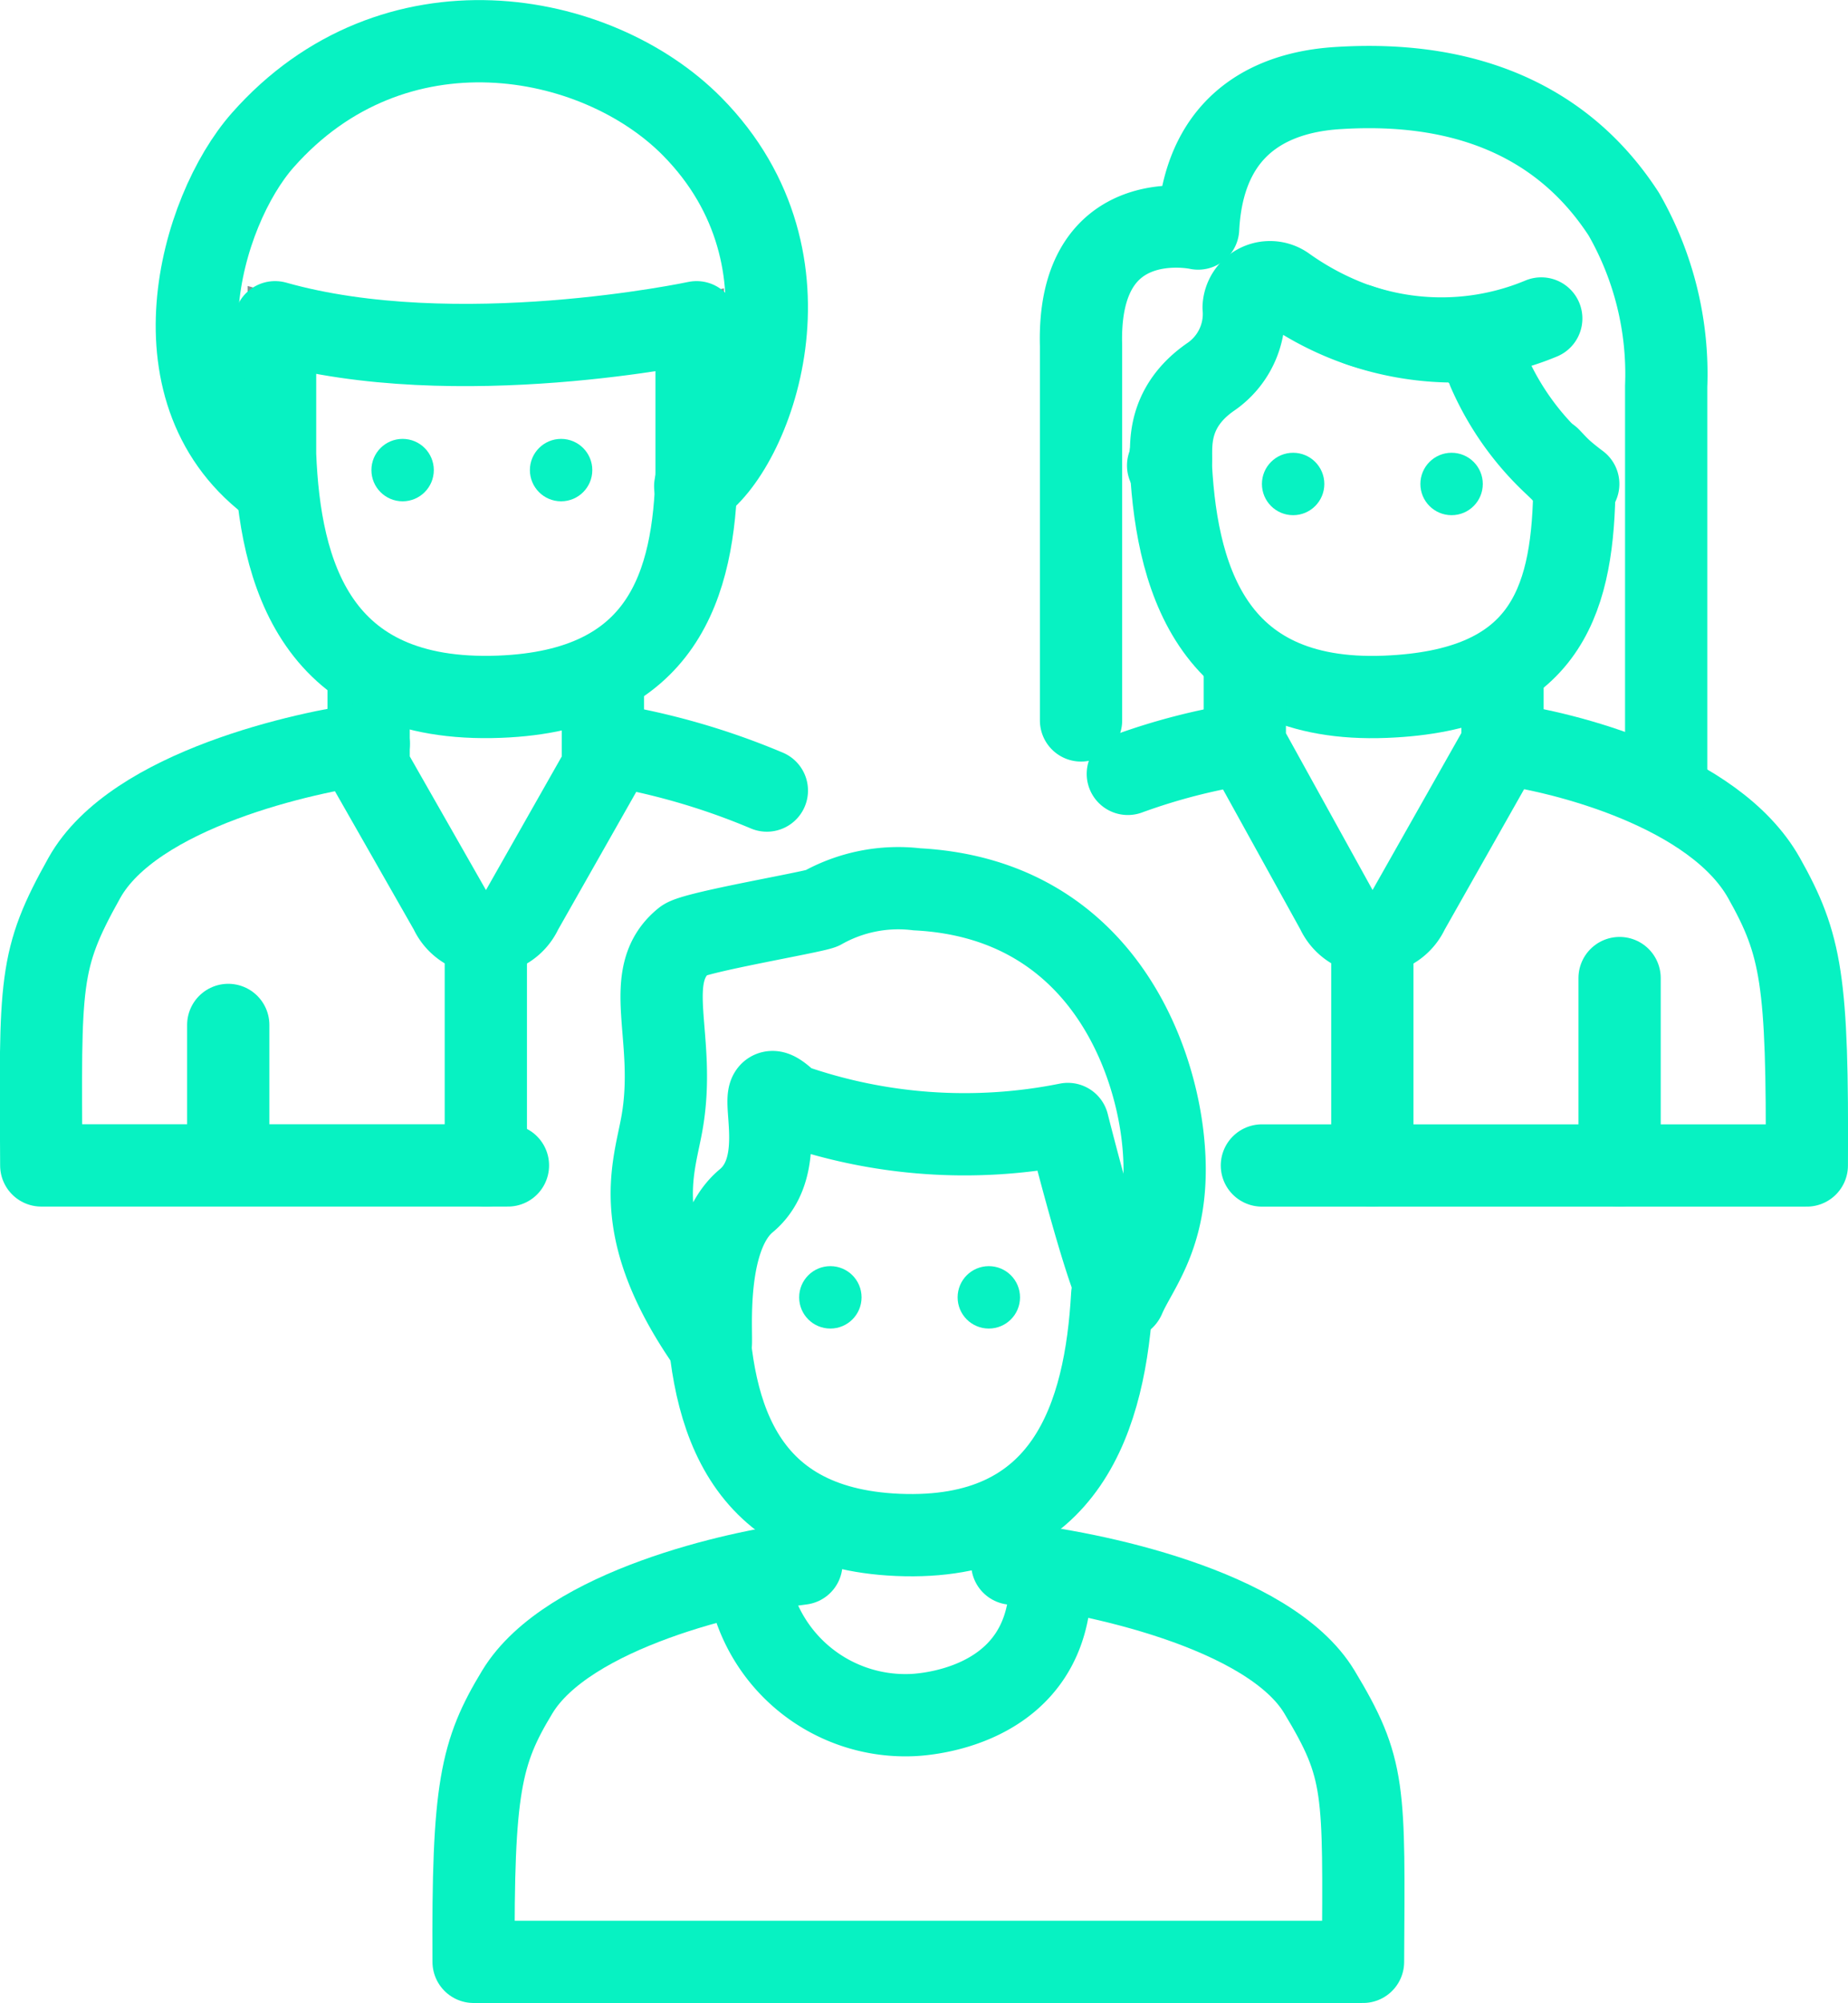 <svg xmlns="http://www.w3.org/2000/svg" width="67.396" height="73.03" viewBox="0 0 67.396 73.03"><g id="Group_1029" data-name="Group 1029" transform="translate(2363.949 1720.528)"><g id="Group_916" data-name="Group 916" transform="translate(-2346.68 -1688.118)"><g id="Group_910" data-name="Group 910"><g id="Group_909" data-name="Group 909"><g id="Group_908" data-name="Group 908"><g id="Group_907" data-name="Group 907"><g id="Group_906" data-name="Group 906"><path id="Path_820" data-name="Path 820" d="M-2328.676-1655.8c.046,4.344,1.072,8.747,6.963,9,6.2.262,7.573-4.369,7.818-8.751" transform="translate(2337.188 1670.353)" fill="none" stroke="#869095" stroke-linejoin="round" stroke-width="2"></path><path id="Path_821" data-name="Path 821" d="M-2326.436-1668.185a19.115,19.115,0,0,0,10.136.717s1.765,7.016,2.062,6.321c.485-1.138,1.795-2.462,1.392-5.894-.393-3.344-2.569-8.651-8.955-8.983a5.689,5.689,0,0,0-3.476.692c-.384.156-4.654.873-5.012,1.163-1.629,1.318-.242,3.559-.822,6.722-.3,1.655-1.194,3.854,1.765,8.059.147.208-.4-3.851,1.314-5.277C-2326.115-1666.257-2328.209-1669.895-2326.436-1668.185Z" transform="translate(2337.975 1676.039)" fill="none" stroke="#869095" stroke-linejoin="round" stroke-width="2"></path><path id="Path_822" data-name="Path 822" d="M-2326.614-1641.18a5.805,5.805,0,0,0,5.931,5.027s5.275-.029,5.111-5.148" transform="translate(2336.609 1666.278)" fill="none" stroke="#869095" stroke-linejoin="round" stroke-width="2"></path><path id="Path_823" data-name="Path 823" d="M-2328.557-1644.2v1.708c-2.265.269-8.524,1.647-10.36,4.676-1.335,2.2-1.632,3.507-1.595,9.843h32.437c.037-6.335.107-7.026-1.592-9.843-1.828-3.033-8.372-4.388-11.2-4.676v-1.708" transform="translate(2340.515 1667.093)" fill="none" stroke="#869095" stroke-linejoin="round" stroke-width="2"></path></g></g></g></g></g><g id="Group_915" data-name="Group 915"><g id="Group_914" data-name="Group 914"><g id="Group_913" data-name="Group 913"><g id="Group_912" data-name="Group 912"><g id="Group_911" data-name="Group 911"><path id="Path_824" data-name="Path 824" d="M-2328.676-1655.8c.046,4.344,1.072,8.747,6.963,9,6.2.262,7.573-4.369,7.818-8.751" transform="translate(2337.188 1670.353)" fill="none" stroke="#07f2c2" stroke-linecap="round" stroke-linejoin="round" stroke-width="3"></path><path id="Path_825" data-name="Path 825" d="M-2326.436-1668.185a19.115,19.115,0,0,0,10.136.717s1.765,7.016,2.062,6.321c.485-1.138,1.795-2.462,1.392-5.894-.393-3.344-2.569-8.651-8.955-8.983a5.689,5.689,0,0,0-3.476.692c-.384.156-4.654.873-5.012,1.163-1.629,1.318-.242,3.559-.822,6.722-.3,1.655-1.194,3.854,1.765,8.059.147.208-.4-3.851,1.314-5.277C-2326.115-1666.257-2328.209-1669.895-2326.436-1668.185Z" transform="translate(2337.975 1676.039)" fill="none" stroke="#07f2c2" stroke-linecap="round" stroke-linejoin="round" stroke-width="3"></path><path id="Path_826" data-name="Path 826" d="M-2326.614-1641.18a5.805,5.805,0,0,0,5.931,5.027s5.275-.029,5.111-5.148" transform="translate(2336.609 1666.278)" fill="none" stroke="#07f2c2" stroke-linecap="round" stroke-linejoin="round" stroke-width="3"></path><path id="Path_827" data-name="Path 827" d="M-2328.557-1644.2v1.708c-2.265.269-8.524,1.647-10.36,4.676-1.335,2.2-1.632,3.507-1.595,9.843h32.437c.037-6.335.107-7.026-1.592-9.843-1.828-3.033-8.372-4.388-11.2-4.676v-1.708" transform="translate(2340.515 1667.093)" fill="none" stroke="#07f2c2" stroke-linecap="round" stroke-linejoin="round" stroke-width="3"></path></g></g></g></g></g></g><g id="Group_917" data-name="Group 917" transform="translate(-2334.804 -1674.364)"><circle id="Ellipse_18" data-name="Ellipse 18" cx="1.138" cy="1.138" r="1.138" fill="#07f2c2"></circle><circle id="Ellipse_19" data-name="Ellipse 19" cx="1.138" cy="1.138" r="1.138" transform="translate(5.779)" fill="#07f2c2"></circle></g><g id="Group_932" data-name="Group 932" transform="translate(-2324.528 -1717.354)"><g id="Group_930" data-name="Group 930"><g id="Group_923" data-name="Group 923"><g id="Group_922" data-name="Group 922"><g id="Group_921" data-name="Group 921"><g id="Group_920" data-name="Group 920"><g id="Group_919" data-name="Group 919"><g id="Group_918" data-name="Group 918" transform="translate(1.711 7.111)"><path id="Path_828" data-name="Path 828" d="M-2290.438-1696.6c-.093,4.009-1.132,7.157-6.885,7.387-6.45.258-7.678-4.5-7.843-8.779" transform="translate(2306.719 1704.333)" fill="none" stroke="#869095" stroke-miterlimit="10" stroke-width="2"></path><path id="Path_829" data-name="Path 829" d="M-2290.326-1699.449a10.227,10.227,0,0,1-3.279-4.135,1.568,1.568,0,0,0-1.526-1.067,10.633,10.633,0,0,1-5.861-1.964.962.962,0,0,0-1.537.723,2.781,2.781,0,0,1-1.2,2.538c-2.062,1.426-1.189,3.327-1.554,3.232" transform="translate(2306.752 1706.81)" fill="none" stroke="#869095" stroke-miterlimit="10" stroke-width="2"></path><path id="Path_830" data-name="Path 830" d="M-2291.993-1687.01v2.562l-3.439,6.078a1.426,1.426,0,0,1-2.6,0l-3.359-6.077v-2.7" transform="translate(2305.657 1701.284)" fill="none" stroke="#869095" stroke-miterlimit="10" stroke-width="2"></path><path id="Path_831" data-name="Path 831" d="M-2300.526-1668.022l19.873,0c.037-6.749-.192-8.048-1.562-10.484-1.812-3.221-7.312-4.6-9.536-4.887" transform="translate(2305.415 1700.231)" fill="none" stroke="#869095" stroke-linejoin="round" stroke-width="2"></path><path id="Path_832" data-name="Path 832" d="M-2303.056-1683.4a22.546,22.546,0,0,0-4.27,1.1" transform="translate(2307.326 1700.231)" fill="none" stroke="#869095" stroke-miterlimit="10" stroke-width="2"></path><line id="Line_104" data-name="Line 104" y2="6.832" transform="translate(17.934 25.376)" fill="none" stroke="#869095" stroke-miterlimit="10" stroke-width="2"></line></g><path id="Path_833" data-name="Path 833" d="M-2288.362-1691.044v-14.744a11.709,11.709,0,0,0-1.545-6.277c-2.888-4.453-7.568-4.774-10.4-4.6-1.672.1-4.9.744-5.125,5.124,0,0-4.417-.985-4.27,4.27v13.664" transform="translate(2309.706 1716.7)" fill="none" stroke="#869095" stroke-miterlimit="10" stroke-width="2"></path><line id="Line_105" data-name="Line 105" y2="8.064" transform="translate(10.628 31.255)" fill="none" stroke="#869095" stroke-miterlimit="10" stroke-width="2"></line></g></g><path id="Path_834" data-name="Path 834" d="M-2295.6-1704.724a9.453,9.453,0,0,0,6.645-.24" transform="translate(2305.743 1713.402)" fill="none" stroke="#869095" stroke-miterlimit="10" stroke-width="2"></path><path id="Path_835" data-name="Path 835" d="M-2285.033-1696.858s.143.072-.9-1.02" transform="translate(2303.025 1711.411)" fill="none" stroke="#869095" stroke-miterlimit="10" stroke-width="2"></path></g></g></g><g id="Group_929" data-name="Group 929"><g id="Group_928" data-name="Group 928"><g id="Group_927" data-name="Group 927"><g id="Group_926" data-name="Group 926"><g id="Group_925" data-name="Group 925"><g id="Group_924" data-name="Group 924" transform="translate(1.711 7.111)"><path id="Path_836" data-name="Path 836" d="M-2290.438-1696.6c-.093,4.009-1.132,7.157-6.885,7.387-6.45.258-7.678-4.5-7.843-8.779" transform="translate(2306.719 1704.333)" fill="none" stroke="#07f2c2" stroke-linecap="round" stroke-linejoin="round" stroke-width="3"></path><path id="Path_837" data-name="Path 837" d="M-2290.326-1699.449a10.227,10.227,0,0,1-3.279-4.135,1.568,1.568,0,0,0-1.526-1.067,10.633,10.633,0,0,1-5.861-1.964.962.962,0,0,0-1.537.723,2.781,2.781,0,0,1-1.2,2.538c-2.062,1.426-1.189,3.327-1.554,3.232" transform="translate(2306.752 1706.81)" fill="none" stroke="#07f2c2" stroke-linecap="round" stroke-linejoin="round" stroke-width="3"></path><path id="Path_838" data-name="Path 838" d="M-2291.993-1687.01v2.562l-3.439,6.078a1.426,1.426,0,0,1-2.6,0l-3.359-6.077v-2.7" transform="translate(2305.657 1701.284)" fill="none" stroke="#07f2c2" stroke-linecap="round" stroke-linejoin="round" stroke-width="3"></path><path id="Path_839" data-name="Path 839" d="M-2300.526-1668.022l19.873,0c.037-6.749-.192-8.048-1.562-10.484-1.812-3.221-7.312-4.6-9.536-4.887" transform="translate(2305.415 1700.231)" fill="none" stroke="#07f2c2" stroke-linecap="round" stroke-linejoin="round" stroke-width="3"></path><path id="Path_840" data-name="Path 840" d="M-2303.056-1683.4a22.546,22.546,0,0,0-4.27,1.1" transform="translate(2307.326 1700.231)" fill="none" stroke="#07f2c2" stroke-linecap="round" stroke-linejoin="round" stroke-width="3"></path><line id="Line_106" data-name="Line 106" y2="6.832" transform="translate(17.934 25.376)" fill="none" stroke="#07f2c2" stroke-linecap="round" stroke-linejoin="round" stroke-width="3"></line></g><path id="Path_841" data-name="Path 841" d="M-2288.362-1691.044v-14.744a11.709,11.709,0,0,0-1.545-6.277c-2.888-4.453-7.568-4.774-10.4-4.6-1.672.1-4.9.744-5.125,5.124,0,0-4.417-.985-4.27,4.27v13.664" transform="translate(2309.706 1716.7)" fill="none" stroke="#07f2c2" stroke-linecap="round" stroke-linejoin="round" stroke-width="3"></path><line id="Line_107" data-name="Line 107" y2="8.064" transform="translate(10.628 31.255)" fill="none" stroke="#07f2c2" stroke-linecap="round" stroke-linejoin="round" stroke-width="3"></line></g></g><path id="Path_842" data-name="Path 842" d="M-2295.6-1704.724a9.453,9.453,0,0,0,6.645-.24" transform="translate(2305.743 1713.402)" fill="none" stroke="#07f2c2" stroke-linecap="round" stroke-linejoin="round" stroke-width="3"></path><path id="Path_843" data-name="Path 843" d="M-2285.033-1696.858s.143.072-.9-1.02" transform="translate(2303.025 1711.411)" fill="none" stroke="#07f2c2" stroke-linecap="round" stroke-linejoin="round" stroke-width="3"></path></g></g></g></g><g id="Group_931" data-name="Group 931" transform="translate(6.601 13.334)"><circle id="Ellipse_20" data-name="Ellipse 20" cx="1.138" cy="1.138" r="1.138" transform="translate(5.779)" fill="#07f2c2"></circle><circle id="Ellipse_21" data-name="Ellipse 21" cx="1.138" cy="1.138" r="1.138" fill="#07f2c2"></circle></g></g><g id="Group_945" data-name="Group 945" transform="translate(-2362.457 -1719.027)"><g id="Group_943" data-name="Group 943"><g id="Group_937" data-name="Group 937"><g id="Group_936" data-name="Group 936"><g id="Group_935" data-name="Group 935"><g id="Group_934" data-name="Group 934" transform="translate(0 10.248)"><g id="Group_933" data-name="Group 933"><path id="Path_844" data-name="Path 844" d="M-2350.579-1699.952c.172,4.309,1.453,9.091,8.186,8.832,6-.231,7.09-4.121,7.186-8.154v-5.5s-8.759,1.868-15.372,0Z" transform="translate(2359.119 1704.774)" fill="none" stroke="#869095" stroke-miterlimit="10" stroke-width="2"></path><path id="Path_845" data-name="Path 845" d="M-2337.288-1686.958v3.416l-2.965,5.226a1.426,1.426,0,0,1-2.6,0l-2.979-5.225v-3.416" transform="translate(2357.784 1699.768)" fill="none" stroke="#869095" stroke-miterlimit="10" stroke-width="2"></path><path id="Path_846" data-name="Path 846" d="M-2345.424-1668.024l-17.02,0c-.037-6.75-.106-7.484,1.573-10.486,1.808-3.231,8.131-4.6,10.371-4.887" transform="translate(2362.457 1698.767)" fill="none" stroke="#869095" stroke-linejoin="round" stroke-width="2"></path><path id="Path_847" data-name="Path 847" d="M-2333.951-1683.4a25.742,25.742,0,0,1,5.978,1.708" transform="translate(2354.448 1698.767)" fill="none" stroke="#869095" stroke-miterlimit="10" stroke-width="2"></path><line id="Line_108" data-name="Line 108" y2="4.881" transform="translate(6.832 25.621)" fill="none" stroke="#869095" stroke-miterlimit="10" stroke-width="2"></line></g></g><path id="Path_848" data-name="Path 848" d="M-2336.372-1702.8c2.019-1.272,4.749-8.189-.109-13.114-3.5-3.542-10.9-4.9-15.666.5-2.292,2.6-4.187,9.3.452,12.615" transform="translate(2360.234 1719.027)" fill="none" stroke="#869095" stroke-miterlimit="10" stroke-width="2"></path></g></g><line id="Line_109" data-name="Line 109" y1="8.213" transform="translate(16.226 32.78)" fill="none" stroke="#869095" stroke-miterlimit="10" stroke-width="2"></line></g><g id="Group_942" data-name="Group 942"><g id="Group_941" data-name="Group 941"><g id="Group_940" data-name="Group 940"><g id="Group_939" data-name="Group 939" transform="translate(0 10.248)"><g id="Group_938" data-name="Group 938"><path id="Path_849" data-name="Path 849" d="M-2350.579-1699.952c.172,4.309,1.453,9.091,8.186,8.832,6-.231,7.09-4.121,7.186-8.154v-5.5s-8.759,1.868-15.372,0Z" transform="translate(2359.119 1704.774)" fill="none" stroke="#07f2c2" stroke-linecap="round" stroke-linejoin="round" stroke-width="3"></path><path id="Path_850" data-name="Path 850" d="M-2337.288-1686.958v3.416l-2.965,5.226a1.426,1.426,0,0,1-2.6,0l-2.979-5.225v-3.416" transform="translate(2357.784 1699.768)" fill="none" stroke="#07f2c2" stroke-linecap="round" stroke-linejoin="round" stroke-width="3"></path><path id="Path_851" data-name="Path 851" d="M-2345.424-1668.024l-17.02,0c-.037-6.75-.106-7.484,1.573-10.486,1.808-3.231,8.131-4.6,10.371-4.887" transform="translate(2362.457 1698.767)" fill="none" stroke="#07f2c2" stroke-linecap="round" stroke-linejoin="round" stroke-width="3"></path><path id="Path_852" data-name="Path 852" d="M-2333.951-1683.4a25.742,25.742,0,0,1,5.978,1.708" transform="translate(2354.448 1698.767)" fill="none" stroke="#07f2c2" stroke-linecap="round" stroke-linejoin="round" stroke-width="3"></path><line id="Line_110" data-name="Line 110" y2="4.881" transform="translate(6.832 25.621)" fill="none" stroke="#07f2c2" stroke-linecap="round" stroke-linejoin="round" stroke-width="3"></line></g></g><path id="Path_853" data-name="Path 853" d="M-2336.372-1702.8c2.019-1.272,4.749-8.189-.109-13.114-3.5-3.542-10.9-4.9-15.666.5-2.292,2.6-4.187,9.3.452,12.615" transform="translate(2360.234 1719.027)" fill="none" stroke="#07f2c2" stroke-linecap="round" stroke-linejoin="round" stroke-width="3"></path></g></g><line id="Line_111" data-name="Line 111" y1="8.213" transform="translate(16.226 32.78)" fill="none" stroke="#07f2c2" stroke-linecap="round" stroke-linejoin="round" stroke-width="3"></line></g></g><g id="Group_944" data-name="Group 944" transform="translate(12.053 14.501)"><circle id="Ellipse_22" data-name="Ellipse 22" cx="1.138" cy="1.138" r="1.138" transform="translate(5.78)" fill="#07f2c2"></circle><circle id="Ellipse_23" data-name="Ellipse 23" cx="1.138" cy="1.138" r="1.138" fill="#07f2c2"></circle></g></g></g></svg>